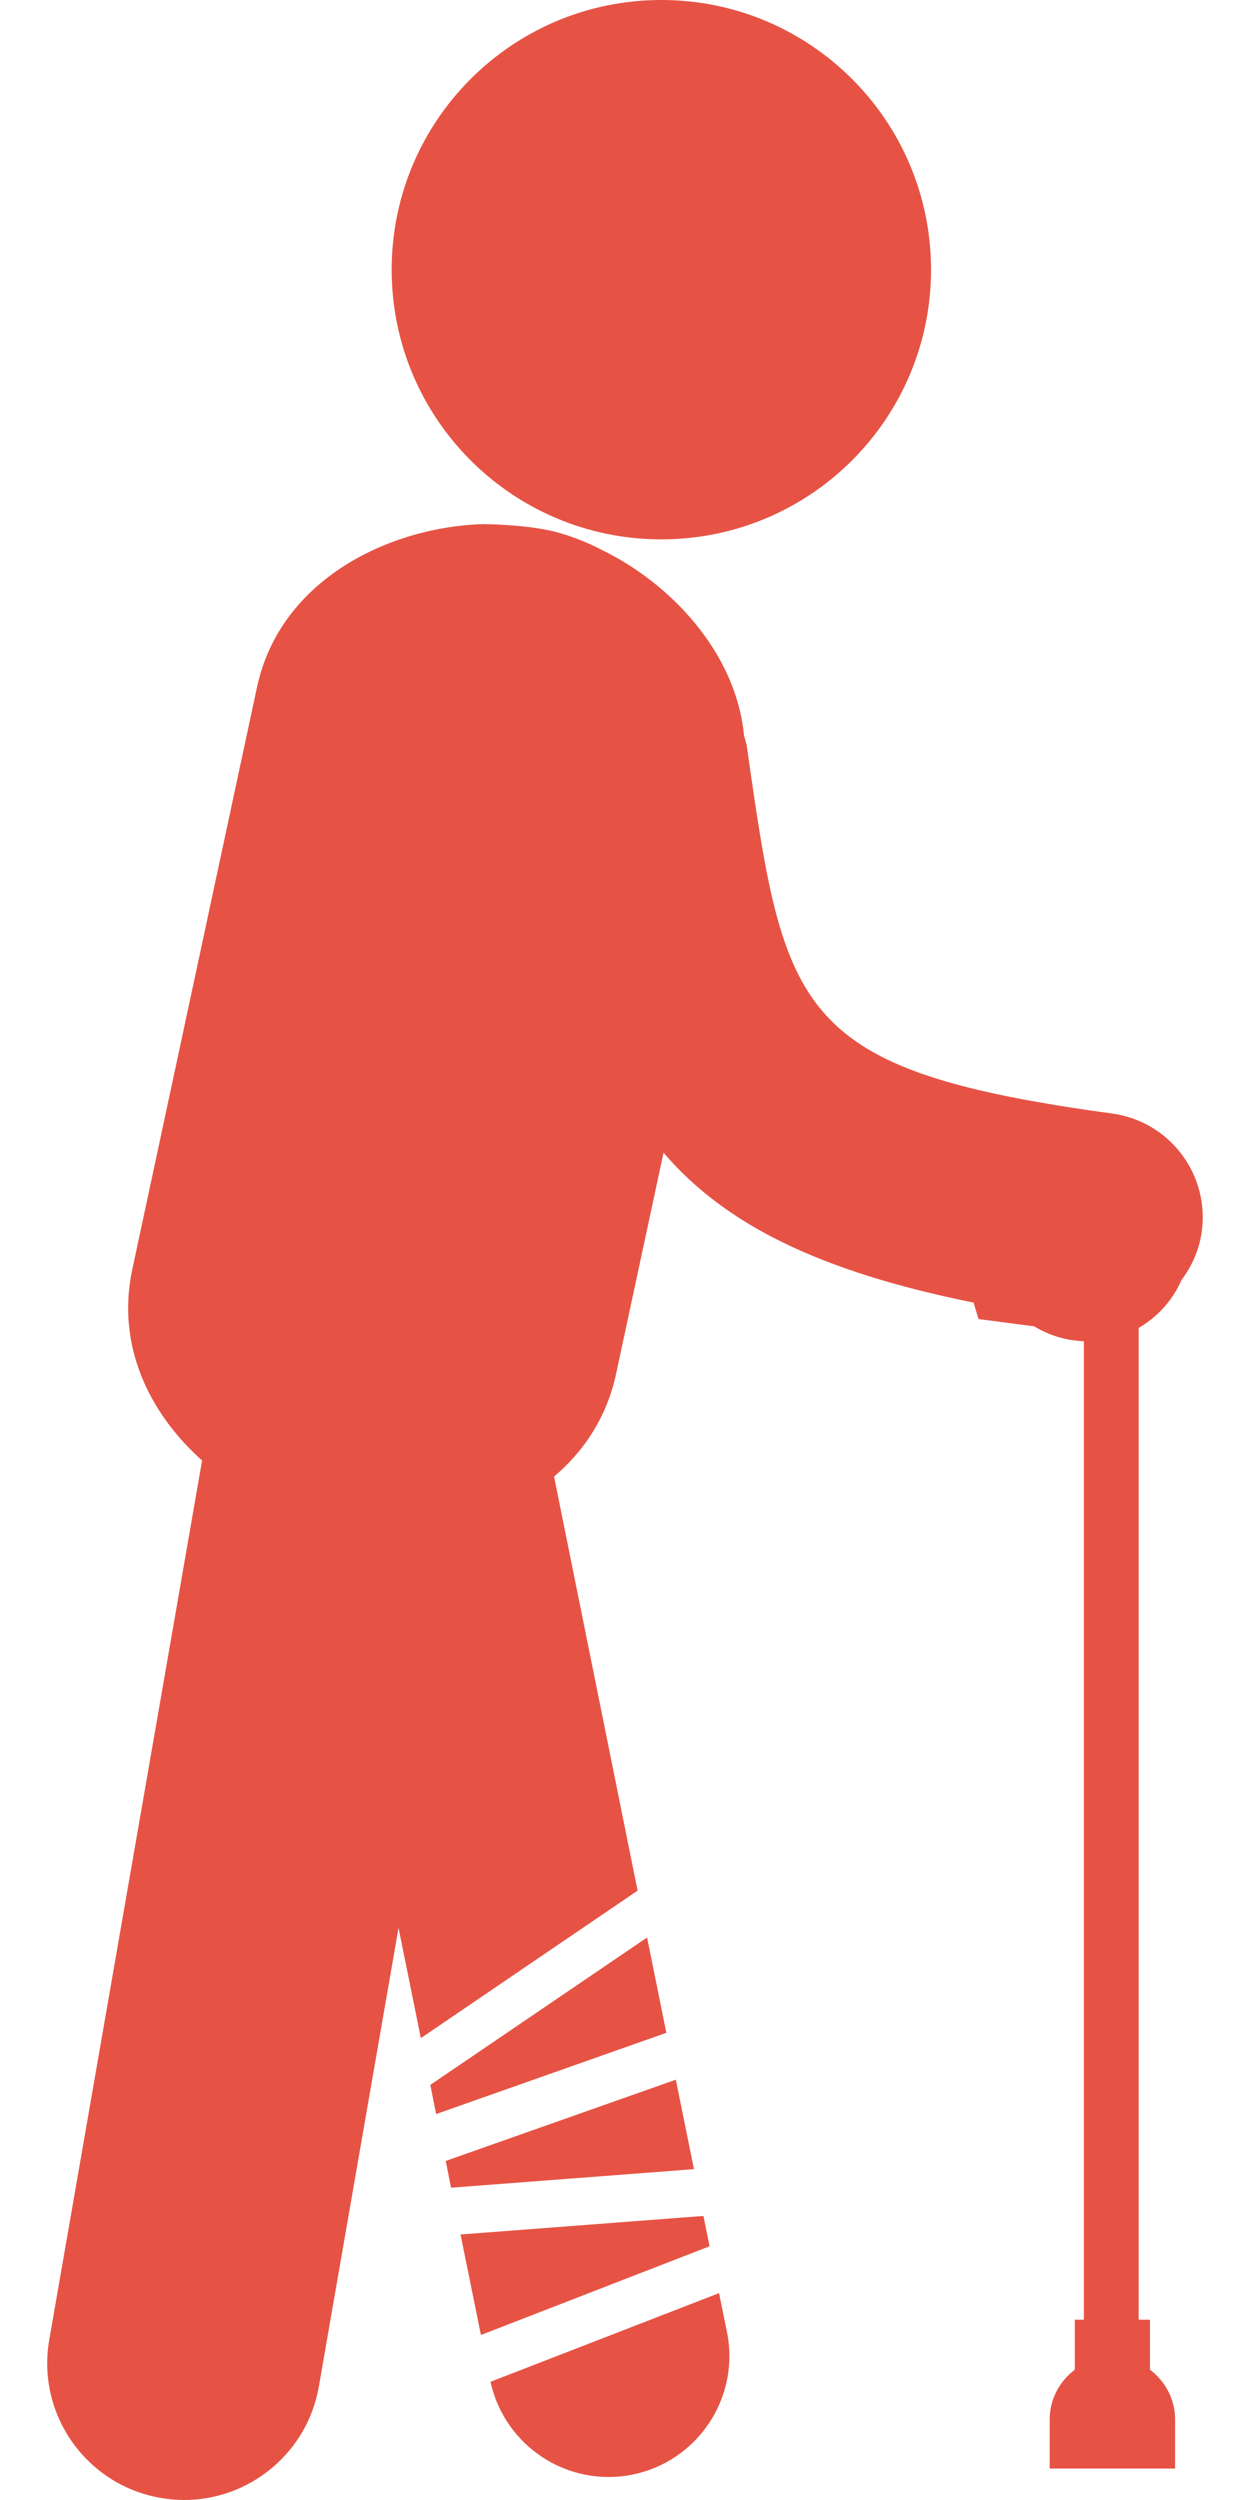 <svg width="12" height="24" viewBox="0 0 12 24" fill="none" xmlns="http://www.w3.org/2000/svg">
<path d="M6.903 22.014L4.709 22.865C4.844 23.483 5.45 23.882 6.072 23.756C6.7 23.628 7.106 23.016 6.979 22.388L6.903 22.014Z" fill="#E65345"/>
<path d="M6.212 18.6L4.131 20.015L4.187 20.295L6.397 19.515L6.212 18.6Z" fill="#E65345"/>
<path d="M6.753 21.273L4.421 21.451L4.617 22.416L6.812 21.564L6.753 21.273Z" fill="#E65345"/>
<path d="M6.488 19.965L4.279 20.745L4.33 21.002L6.662 20.824L6.488 19.965Z" fill="#E65345"/>
<path d="M11.342 12.289C11.442 12.156 11.513 11.999 11.537 11.822C11.612 11.272 11.227 10.765 10.677 10.69C7.63 10.273 7.534 9.725 7.172 7.181C7.167 7.139 7.154 7.102 7.143 7.063C7.066 6.259 6.433 5.597 5.773 5.277C5.773 5.277 5.523 5.14 5.239 5.085C4.966 5.033 4.65 5.032 4.65 5.032L4.642 5.031C3.746 5.057 2.69 5.557 2.467 6.598L1.27 12.186C1.115 12.911 1.427 13.562 1.94 14.021L0.473 22.461C0.348 23.176 0.827 23.856 1.542 23.98C1.618 23.993 1.694 24 1.768 24C2.395 24 2.95 23.549 3.061 22.911L3.826 18.508L4.04 19.566L6.121 18.15L5.319 14.175C5.606 13.932 5.826 13.605 5.916 13.182L6.37 11.066C6.961 11.757 7.868 12.206 9.346 12.505L9.394 12.663L9.929 12.733C10.069 12.819 10.232 12.869 10.405 12.876V22.269H10.318V22.749C10.173 22.859 10.077 23.031 10.077 23.227V23.698H11.281V23.227C11.281 23.031 11.185 22.859 11.04 22.749V22.269H10.931V12.748C11.113 12.643 11.258 12.482 11.342 12.289Z" fill="#E65345"/>
<path d="M6.349 5.178C7.779 5.178 8.938 4.019 8.938 2.589C8.938 1.159 7.779 0 6.349 0C4.919 0 3.76 1.159 3.76 2.589C3.76 4.019 4.919 5.178 6.349 5.178Z" fill="#E65345"/>
</svg>
